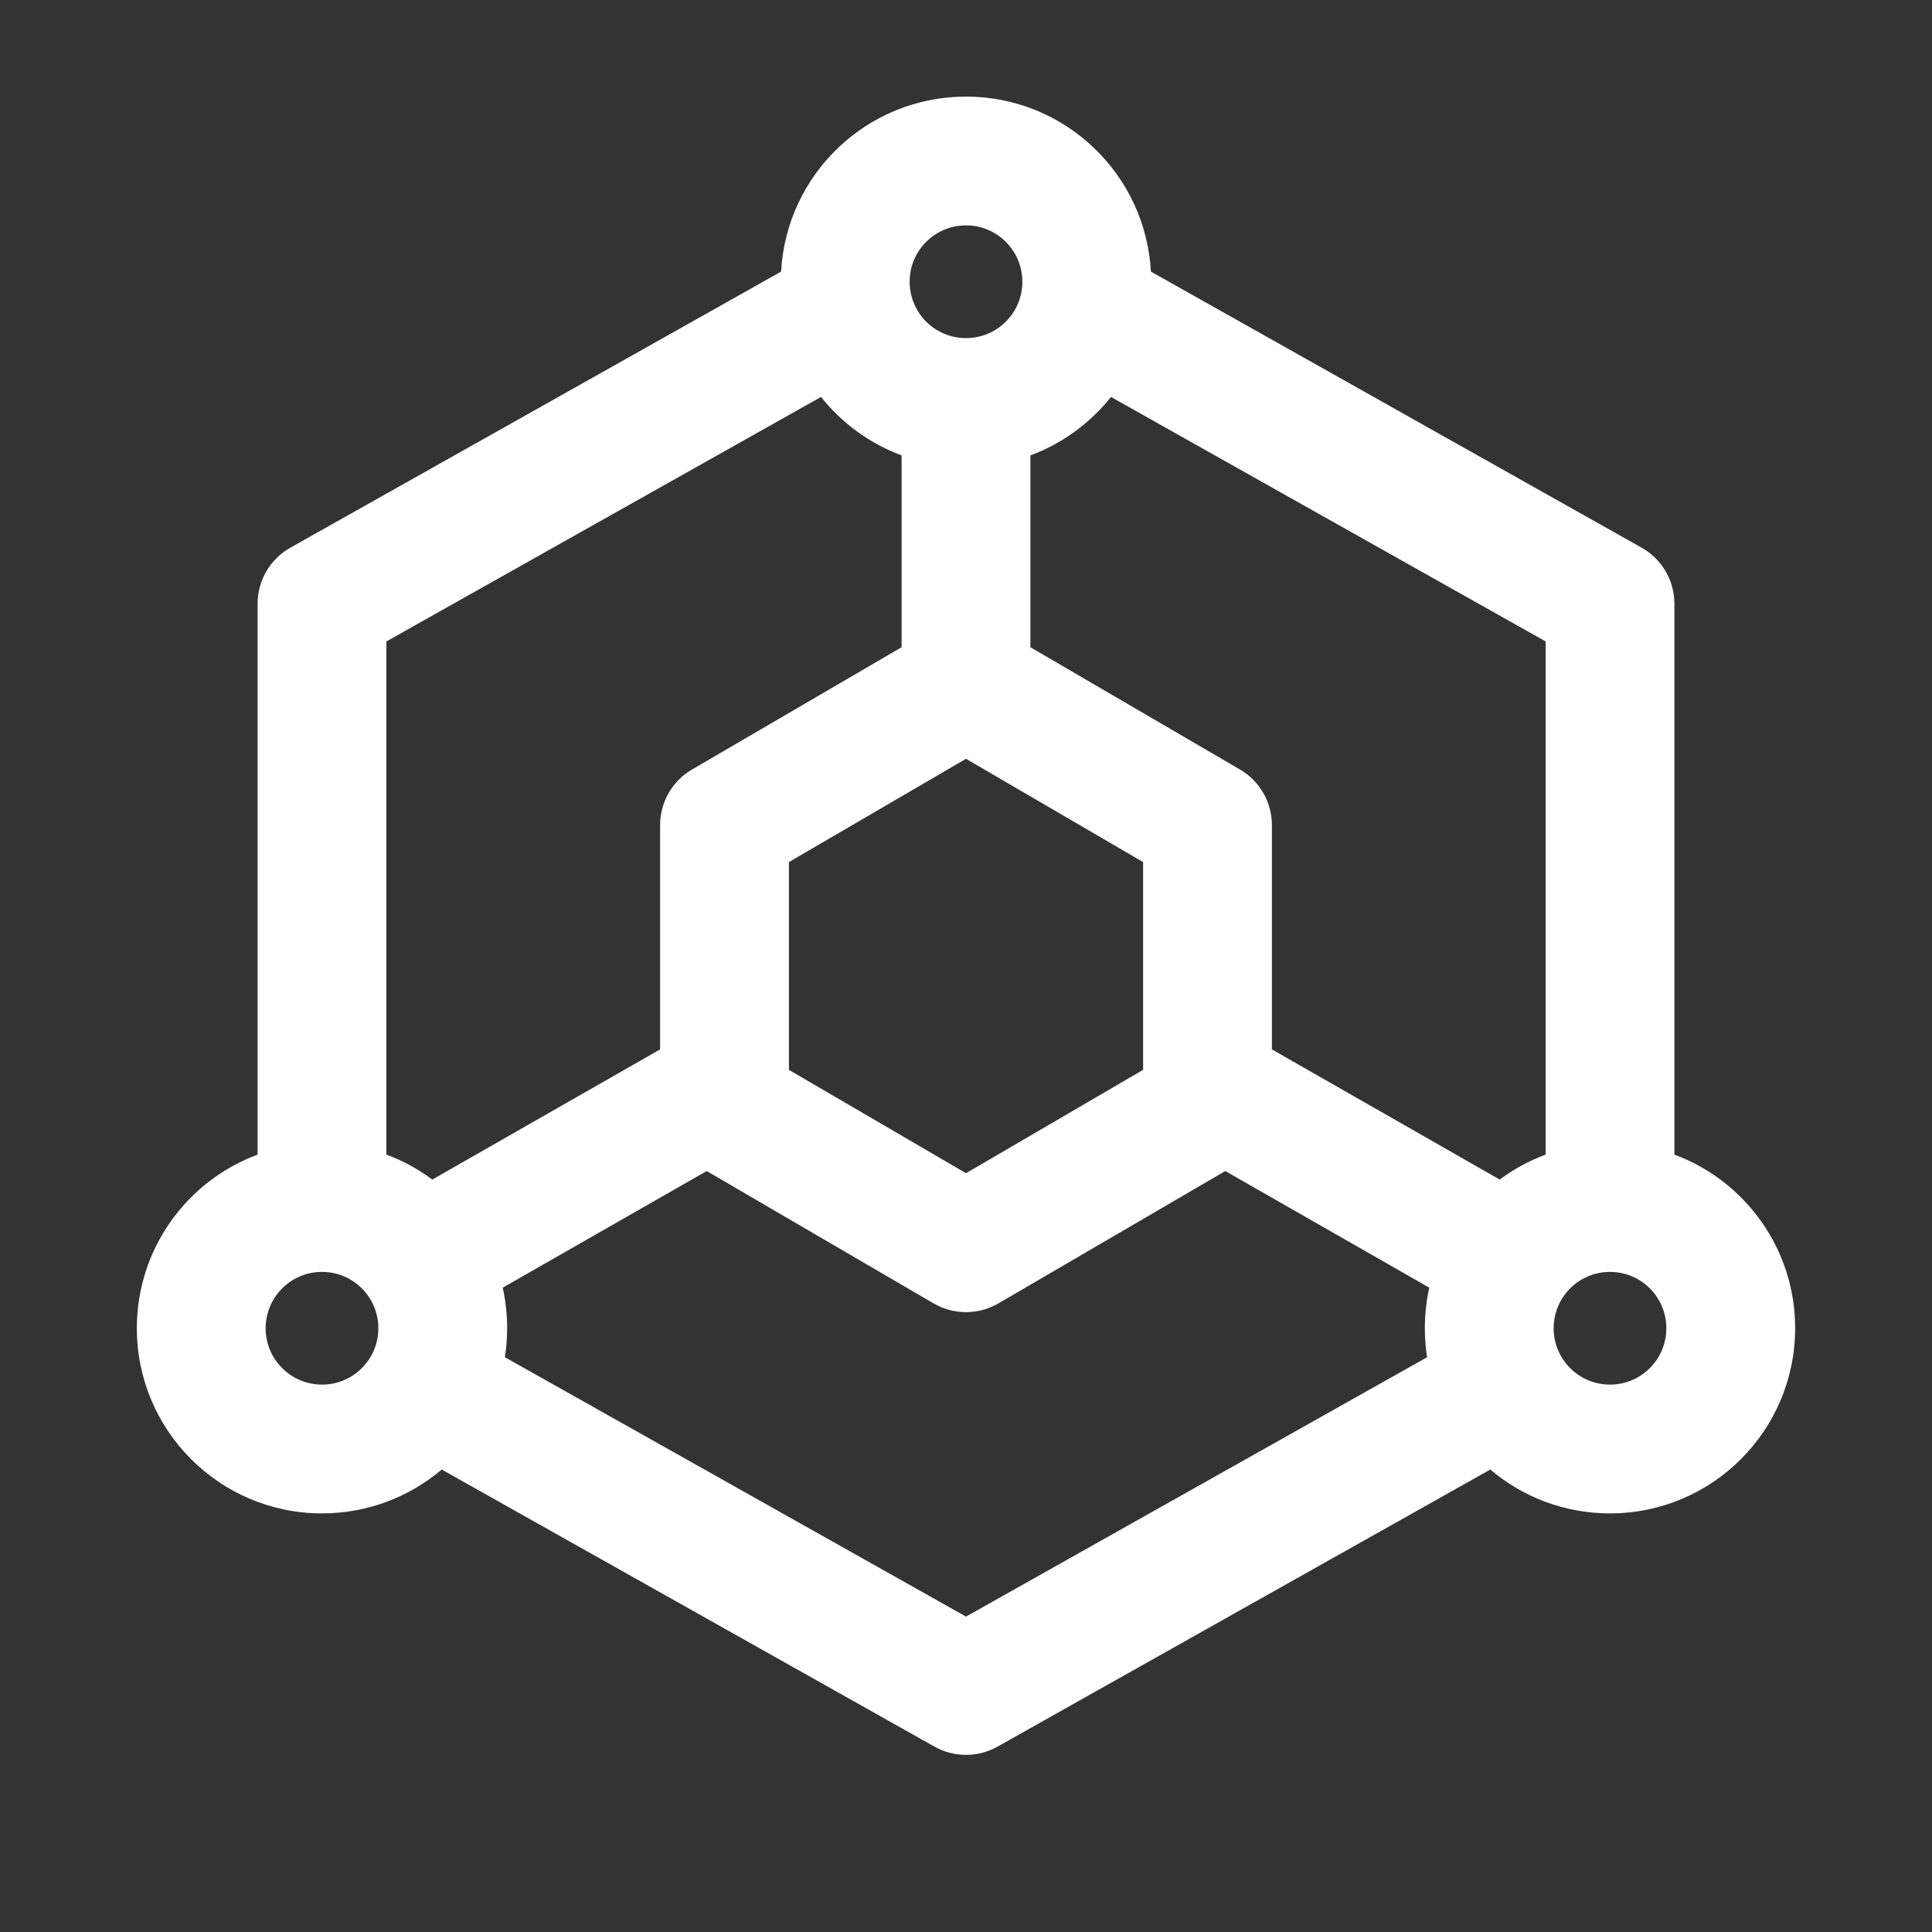 <svg width="24" height="24" viewBox="0 0 24 24" fill="none" xmlns="http://www.w3.org/2000/svg">
<rect x="0" y="0" width="24" height="24" fill="#333333" stroke="none"/>
<g id="icn / blockchain">
<path id="Union" fill-rule="evenodd" clip-rule="evenodd" d="M12 2.8C11.613 2.8 11.3 3.113 11.3 3.5C11.3 3.887 11.613 4.2 12 4.2C12.387 4.2 12.7 3.887 12.7 3.5C12.7 3.113 12.387 2.8 12 2.8ZM9.703 3.374C9.769 2.162 10.772 1.2 12 1.2C13.228 1.2 14.231 2.162 14.297 3.374L20.392 6.803C20.644 6.944 20.8 7.211 20.8 7.5V14.343C21.676 14.668 22.3 15.511 22.3 16.5C22.3 17.77 21.27 18.8 20 18.8C19.433 18.8 18.914 18.595 18.513 18.255L12.392 21.697C12.149 21.834 11.851 21.834 11.608 21.697L5.487 18.255C5.086 18.595 4.567 18.8 4 18.8C2.73 18.8 1.7 17.77 1.7 16.5C1.7 15.511 2.324 14.668 3.2 14.343V7.5C3.2 7.211 3.356 6.944 3.608 6.803L9.703 3.374ZM10.199 4.931L4.8 7.968V14.343C5.006 14.419 5.197 14.524 5.37 14.653L8.2 13.036V10.25C8.2 9.965 8.351 9.702 8.597 9.559L11.2 8.04V5.657C10.803 5.51 10.458 5.256 10.199 4.931ZM12.8 5.657V8.04L15.403 9.559C15.649 9.702 15.8 9.965 15.8 10.25V13.036L18.63 14.653C18.803 14.524 18.994 14.419 19.2 14.343V7.968L13.801 4.931C13.542 5.256 13.197 5.51 12.8 5.657ZM17.755 15.996L15.221 14.547L12.403 16.191C12.154 16.336 11.846 16.336 11.597 16.191L8.779 14.547L6.245 15.996C6.281 16.158 6.3 16.327 6.3 16.5C6.3 16.622 6.29 16.743 6.272 16.86L12 20.082L17.728 16.86C17.709 16.743 17.7 16.622 17.7 16.5C17.7 16.327 17.719 16.158 17.755 15.996ZM9.8 13.29L12 14.574L14.2 13.29V10.709L12 9.426L9.8 10.709V13.29ZM4 15.8C3.613 15.8 3.3 16.113 3.3 16.5C3.3 16.887 3.613 17.2 4 17.2C4.387 17.2 4.7 16.887 4.7 16.5C4.7 16.113 4.387 15.8 4 15.8ZM20 15.8C19.613 15.8 19.3 16.113 19.3 16.5C19.3 16.887 19.613 17.2 20 17.2C20.387 17.2 20.7 16.887 20.7 16.5C20.7 16.113 20.387 15.8 20 15.8Z" fill="white"/>
</g>
</svg>
